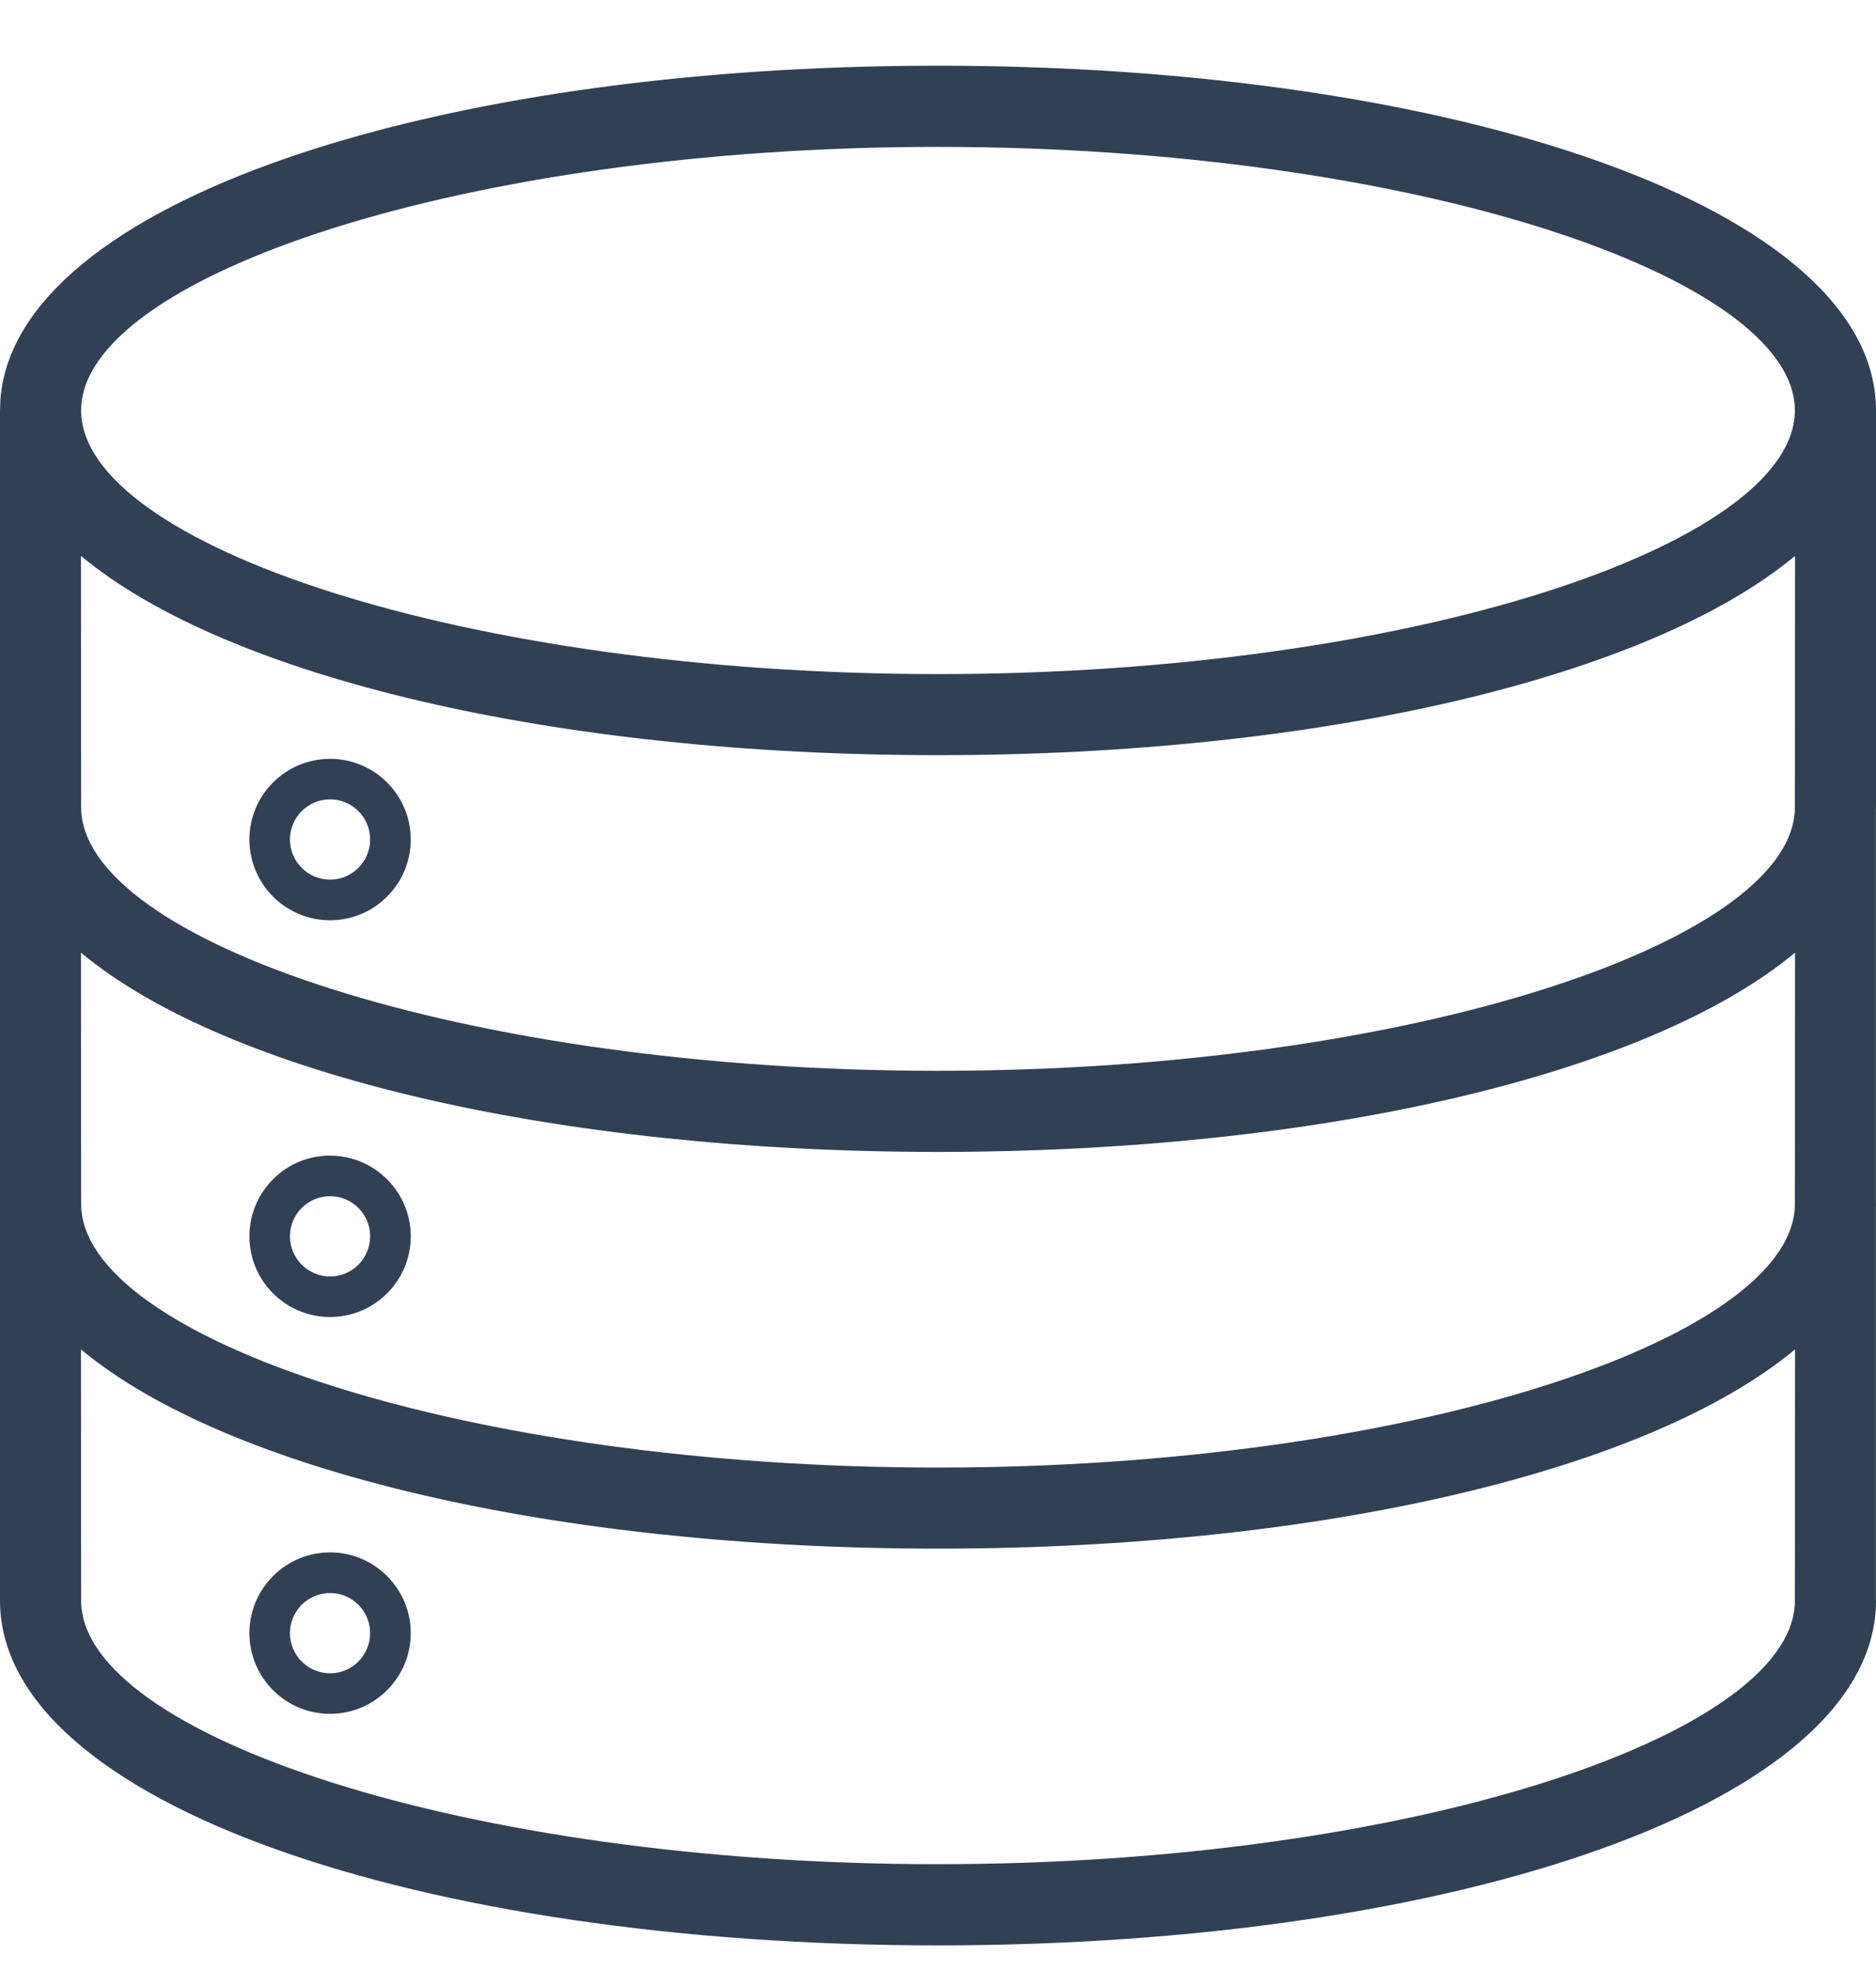 <svg xmlns="http://www.w3.org/2000/svg" width="20" height="21" viewBox="0 0 20 21">
    <path fill="#324056" d="M10 .7c5.52 0 10 1.518 10 3.673V8.6l-.001.02v4.196l.001.011-.001.02v4.196l.001.011c0 2.156-4.48 3.673-10 3.673S0 19.21 0 17.054V4.374l.005-.127C.176 2.16 4.59.7 10 .7zm0 15.8c-4.071 0-7.577-.825-9.137-2.123l.002 2.677c0 1.424 4.087 2.808 9.135 2.808 4.998 0 9.053-1.356 9.134-2.765l.001-.043.002-2.677C17.577 15.675 14.07 16.5 10 16.5zm-6.481.04c.474 0 .86.386.86.86 0 .475-.386.86-.86.86-.475 0-.86-.385-.86-.86 0-.474.385-.86.86-.86zm0 .433c-.236 0-.428.191-.428.427s.192.428.428.428.427-.192.427-.428-.191-.427-.427-.427zm6.481-4.7c-4.071 0-7.577-.825-9.137-2.123l.002 2.677c0 1.424 4.087 2.809 9.135 2.809 4.998 0 9.053-1.357 9.134-2.766l.001-.043.002-2.677c-1.56 1.298-5.066 2.123-9.137 2.123zm-6.481.04c.474 0 .86.385.86.86 0 .474-.386.859-.86.859-.475 0-.86-.385-.86-.86 0-.474.385-.86.86-.86zm0 .432c-.236 0-.428.191-.428.427s.192.428.428.428.427-.192.427-.428-.191-.427-.427-.427zm15.618-6.822C17.577 7.22 14.07 8.046 10 8.046c-4.071 0-7.577-.825-9.137-2.123L.865 8.6c0 1.424 4.087 2.809 9.135 2.809 4.998 0 9.053-1.357 9.134-2.766l.001-.043zM3.519 8.085c.474 0 .86.385.86.86 0 .474-.386.86-.86.86-.475 0-.86-.386-.86-.86 0-.475.385-.86.86-.86zm0 .432c-.236 0-.428.191-.428.427s.192.428.428.428.427-.192.427-.428-.191-.427-.427-.427zM10 1.565C4.952 1.565.865 2.949.865 4.373S4.952 7.182 10 7.182s9.135-1.385 9.135-2.809c0-1.424-4.087-2.808-9.135-2.808z"/>
</svg>
